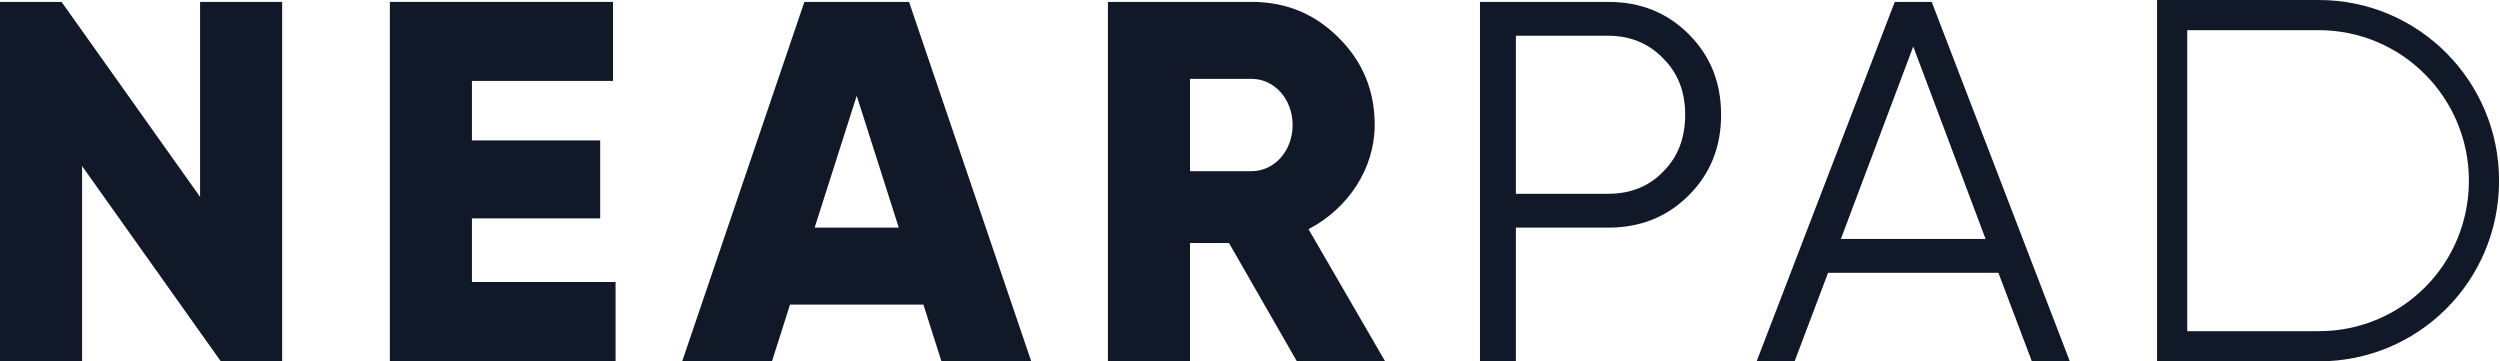 <svg width="339" height="49" viewBox="0 0 339 49" fill="none" xmlns="http://www.w3.org/2000/svg">
  <path d="M27.13 26.692L8.348 0.258H0V48.953H11.13V22.519L29.913 48.953H38.26V0.258H27.13V26.692Z" fill="#111827"/>
  <path d="M63.994 29.614H81.385V19.04H63.994V10.971H83.124V0.258H52.864V48.953H83.472V38.24H63.994V29.614Z" fill="#111827"/>
  <path d="M139.822 48.953L123.265 0.258H109.074L92.518 48.953H104.692L107.127 41.301H125.213L127.648 48.953H139.822ZM116.17 12.988L121.874 30.866H110.466L116.17 12.988Z" fill="#111827"/>
  <path d="M187.8 48.953L177.434 31.075C182.791 28.293 186.408 22.866 186.408 16.953C186.408 12.293 184.808 8.397 181.539 5.128C178.269 1.858 174.374 0.258 169.713 0.258H150.235V48.953H161.365V32.953H166.652L175.834 48.953H187.8ZM169.713 10.693C172.774 10.693 175.278 13.406 175.278 16.953C175.278 20.501 172.774 23.214 169.713 23.214H161.365V10.693H169.713Z" fill="#111827"/>
  <path d="M200.685 0.258V48.953H205.555V30.866H218.076C222.459 30.866 226.076 29.405 228.998 26.484C231.92 23.562 233.381 19.945 233.381 15.562C233.381 11.18 231.92 7.562 228.998 4.641C226.076 1.719 222.459 0.258 218.076 0.258H200.685ZM205.555 26.275V4.849H218.076C221.068 4.849 223.572 5.893 225.52 7.91C227.537 9.927 228.511 12.432 228.511 15.562C228.511 18.693 227.537 21.267 225.52 23.284C223.572 25.301 221.068 26.275 218.076 26.275H205.555Z" fill="#111827"/>
  <path d="M280.652 48.953L261.939 0.258H256.93L238.217 48.953H243.365L247.887 36.988H270.982L275.504 48.953H280.652ZM259.435 6.31L269.243 32.397H249.626L259.435 6.31Z" fill="#111827"/>
  <path fill-rule="evenodd" clip-rule="evenodd" d="M292.498 49V0H314.419C328.002 0 338.874 11.032 338.874 24.5C338.874 38.078 327.99 49 314.419 49H292.498ZM314.419 44.908C325.721 44.908 334.782 35.827 334.782 24.5C334.782 13.271 325.721 4.092 314.419 4.092H296.59V44.908H314.419Z" fill="#111827"/>
</svg>

